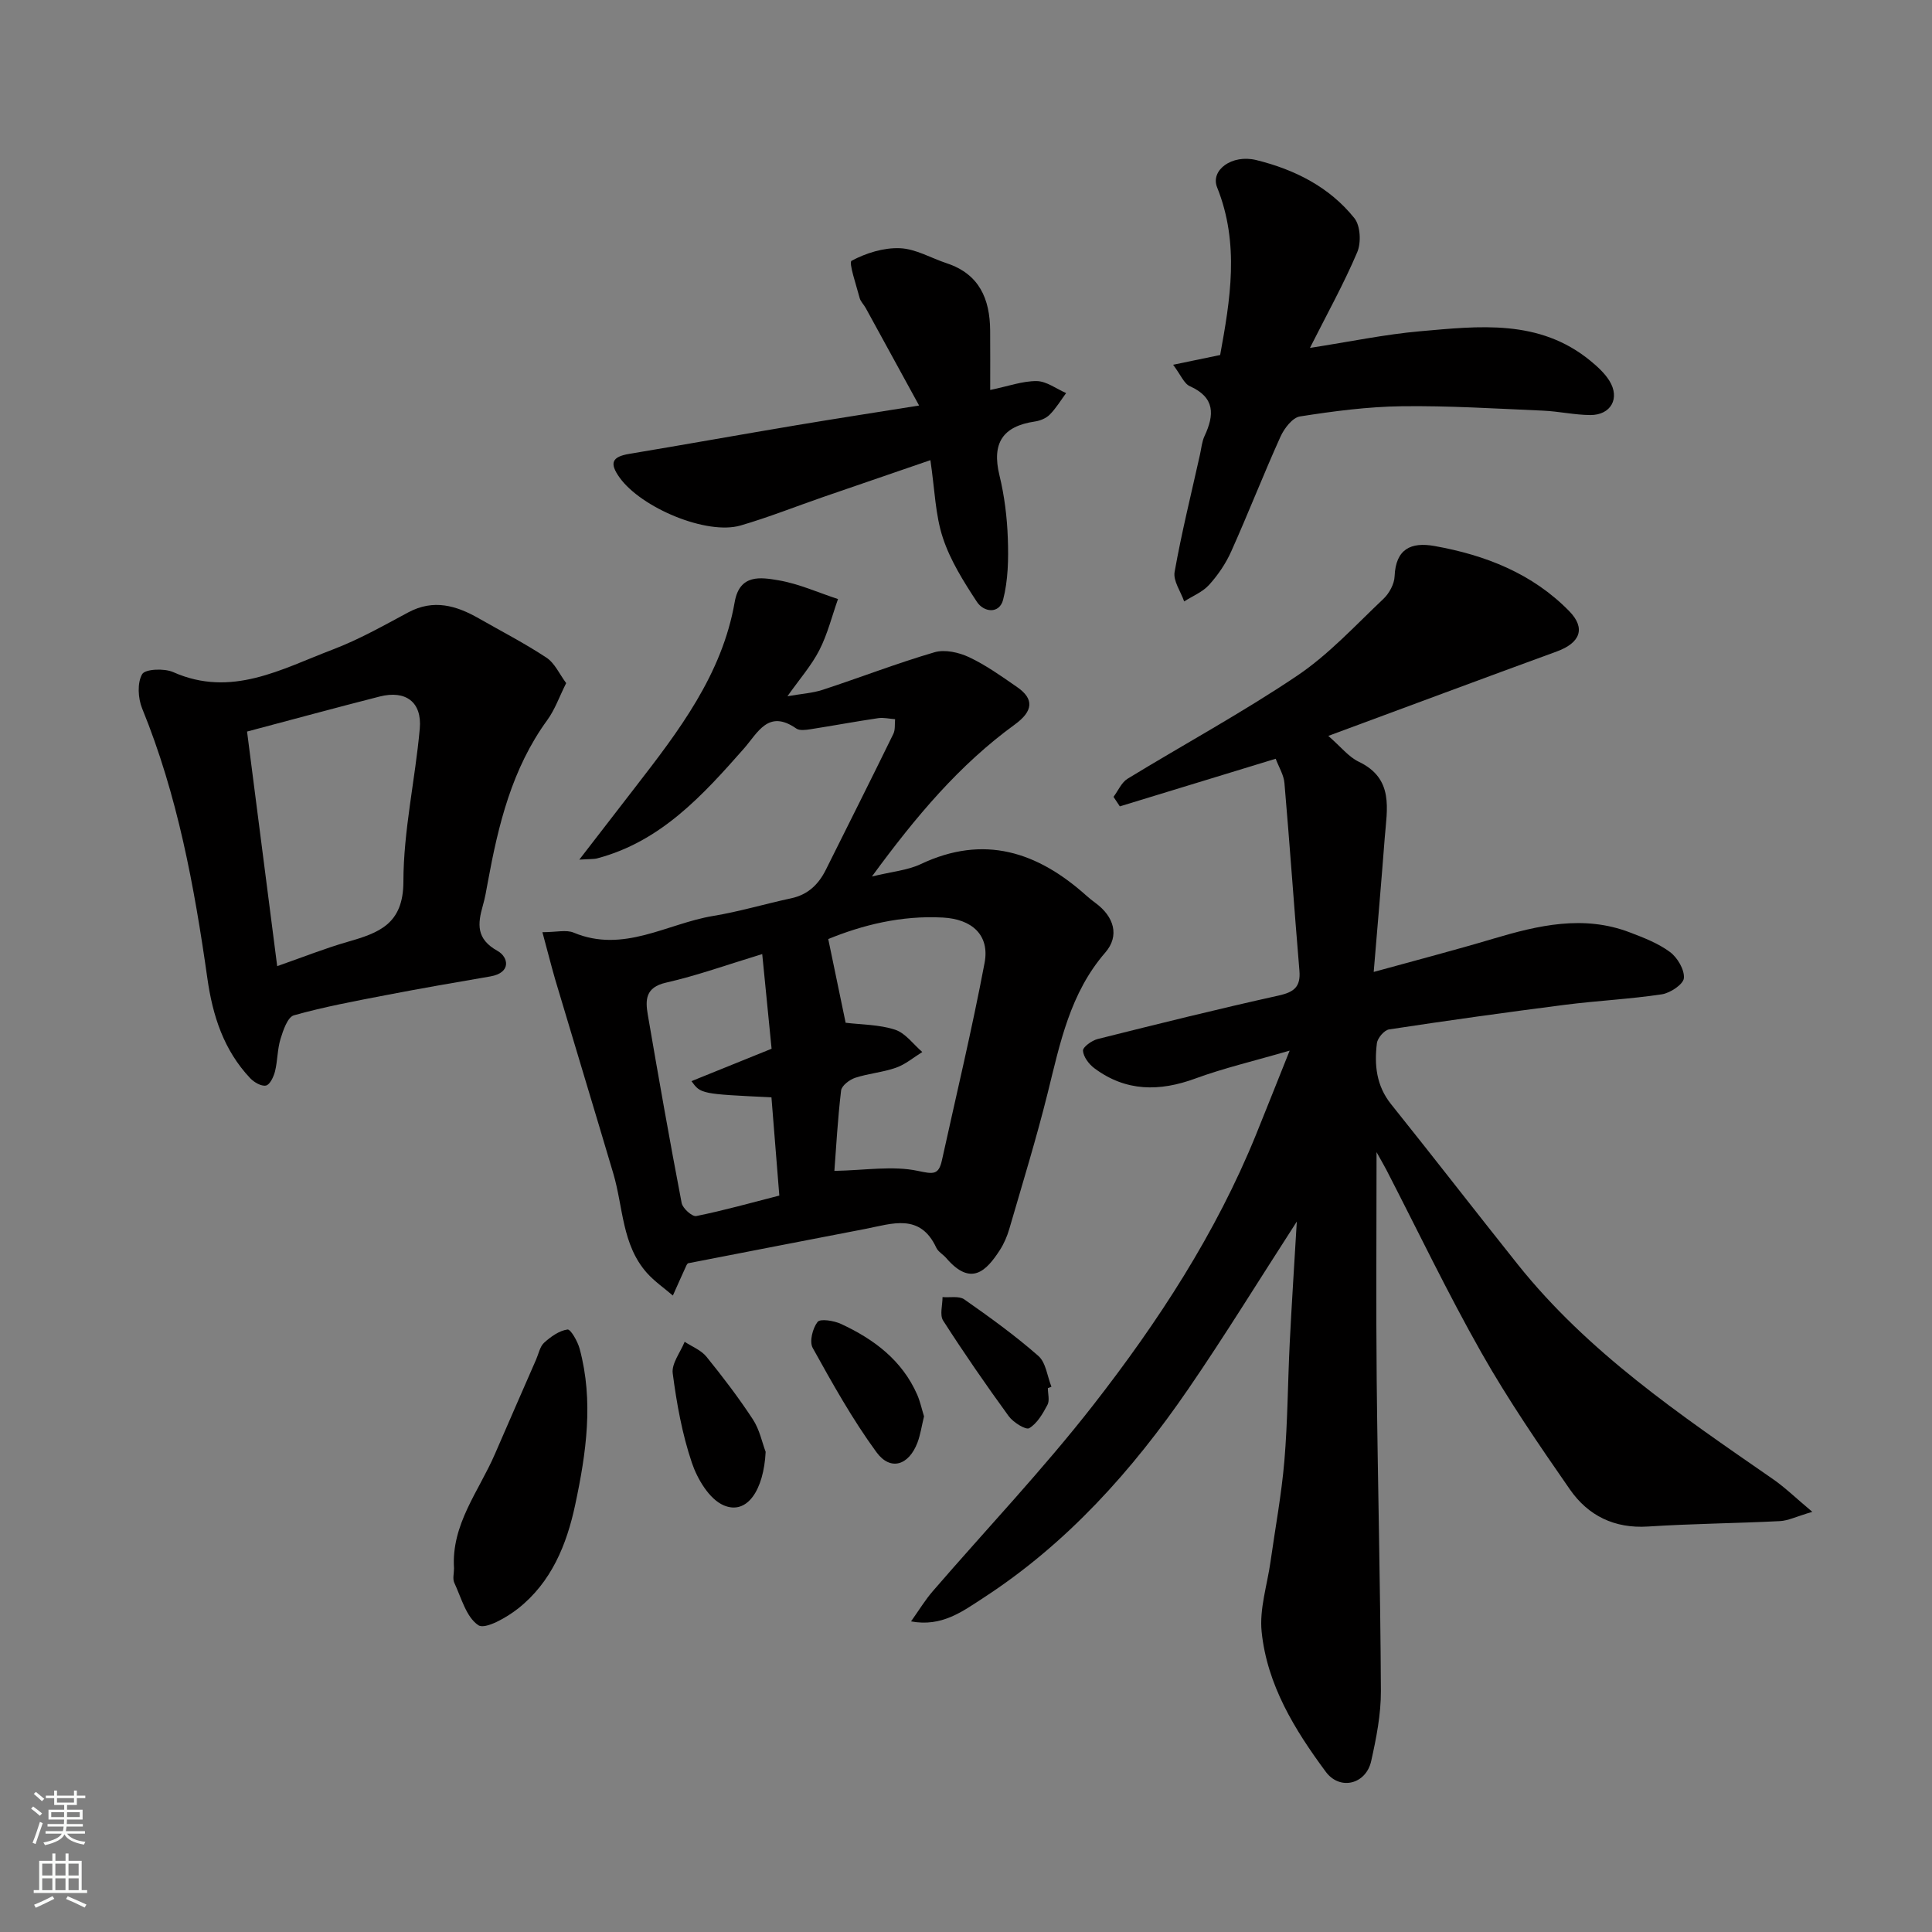 <svg enable-background="new 0 0 400 400" viewBox="0 0 400 400" xmlns="http://www.w3.org/2000/svg"><rect x="0" y="0" width="400" height="400" fill="#808080" stroke="none"/><g fill="#010000"><path d="m375.22 313.01c-3.36.99-5.02 1.84-6.72 1.92-9.09.46-18.21.53-27.29 1.12-6.97.45-12.41-2.25-16.18-7.68-6.41-9.23-12.79-18.55-18.32-28.31-7.01-12.37-13.16-25.23-19.68-37.87-.42-.81-.89-1.6-2.03-3.65 0 16.76-.12 32.01.03 47.27.22 21.43.77 42.86.87 64.29.02 4.84-.95 9.76-2.01 14.51-1.08 4.83-6.49 6.15-9.4 2.22-6.44-8.69-12.15-17.99-13.28-28.98-.49-4.74 1.16-9.69 1.84-14.55.98-6.96 2.28-13.89 2.87-20.89.68-8.07.7-16.19 1.1-24.29.4-8.02.93-16.03 1.47-25.21-7.99 12.37-14.95 23.71-22.47 34.67-11.59 16.89-25.13 32.02-42.48 43.28-4.25 2.76-8.57 6.03-14.92 4.83 1.7-2.39 2.94-4.45 4.5-6.25 11.08-12.83 22.8-25.17 33.21-38.52 13.46-17.26 25.43-35.6 33.73-56.04 2.17-5.35 4.29-10.72 6.95-17.36-7.53 2.19-13.65 3.62-19.51 5.77-7.45 2.74-14.41 2.73-20.92-2.12-1.13-.84-2.27-2.35-2.36-3.63-.05-.76 1.83-2.12 3.04-2.42 12.47-3.13 24.95-6.23 37.5-9.01 3.18-.71 4.55-1.81 4.27-5.15-1.09-12.94-1.98-25.9-3.1-38.84-.14-1.68-1.16-3.29-1.81-5.03-11.05 3.38-21.66 6.62-32.27 9.86-.44-.66-.87-1.31-1.31-1.97.96-1.27 1.65-2.98 2.91-3.75 11.69-7.14 23.76-13.69 35.11-21.33 6.56-4.41 12.06-10.43 17.86-15.91 1.21-1.14 2.26-3.08 2.32-4.69.23-5.65 3.4-7.12 8.23-6.26 10.56 1.88 20.3 5.69 27.93 13.5 3.47 3.55 2.25 6.57-2.56 8.33-15.52 5.67-31 11.45-47.33 17.49 2.65 2.3 4.21 4.35 6.29 5.34 7.37 3.51 5.85 9.82 5.39 15.82-.69 9.01-1.47 18.01-2.28 27.71 8.91-2.46 16.88-4.53 24.75-6.88 9.35-2.78 18.69-4.97 28.27-1.31 2.89 1.1 5.89 2.26 8.33 4.07 1.54 1.15 3.02 3.65 2.87 5.4-.11 1.28-2.81 3.08-4.55 3.35-6.64 1-13.38 1.32-20.05 2.17-12.16 1.56-24.31 3.25-36.44 5.1-1 .15-2.39 1.79-2.52 2.87-.55 4.48-.12 8.79 2.93 12.6 8.81 10.99 17.42 22.13 26.2 33.14 14.56 18.25 33.63 31.17 52.55 44.27 2.67 1.8 4.96 4.06 8.47 7z"/><path d="m112.3 193c2.92 0 4.94-.55 6.47.09 10.32 4.32 19.32-1.87 28.86-3.45 5.45-.9 10.77-2.5 16.18-3.66 3.46-.74 5.66-2.87 7.17-5.9 4.67-9.37 9.38-18.73 13.98-28.14.42-.86.26-2.02.36-3.04-1.18-.08-2.38-.38-3.52-.21-4.68.69-9.33 1.56-14 2.29-.97.15-2.25.33-2.94-.15-5.82-4.06-7.95.88-10.89 4.21-8.52 9.66-17.17 19.19-30.31 22.67-.74.2-1.56.12-3.72.27 4.31-5.58 7.93-10.28 11.57-14.98 9.01-11.64 17.98-23.32 20.6-38.35 1.02-5.86 5.42-5.13 9.1-4.5 4.2.72 8.2 2.54 12.29 3.88-1.25 3.53-2.16 7.24-3.85 10.55-1.61 3.16-4.03 5.91-6.62 9.57 2.88-.51 5.21-.64 7.35-1.35 7.72-2.53 15.32-5.48 23.11-7.76 2.13-.62 5.05.03 7.16 1.03 3.5 1.65 6.72 3.96 9.93 6.18 3.58 2.47 3.32 4.99-.47 7.75-11.45 8.32-20.44 18.97-29.59 31.47 4.18-1.02 7.39-1.28 10.1-2.56 13.1-6.2 24.17-2.55 34.29 6.51.61.55 1.26 1.06 1.92 1.55 3.81 2.8 5.02 6.77 2.01 10.24-7.31 8.42-9.36 18.75-11.92 29.05-2.35 9.46-5.23 18.79-7.95 28.16-.45 1.54-1.11 3.09-1.99 4.44-2.76 4.25-5.93 7.59-11.06 1.62-.65-.76-1.67-1.3-2.07-2.15-3.36-7.24-9.18-4.96-14.68-3.9-12.16 2.34-24.32 4.71-36.73 7.12.03-.04-.21.18-.33.45-.95 2.07-1.87 4.15-2.8 6.23-1.8-1.55-3.81-2.93-5.38-4.69-5.19-5.85-4.89-13.62-6.95-20.57-3.97-13.39-8.03-26.75-12.02-40.13-.88-3.05-1.64-6.1-2.66-9.84zm59.18 1.42c1.33 6.42 2.52 12.13 3.6 17.33 3.26.4 6.93.36 10.24 1.44 2.15.7 3.77 3.02 5.63 4.62-1.8 1.11-3.47 2.55-5.42 3.24-2.73.97-5.72 1.19-8.48 2.1-1.17.39-2.79 1.62-2.91 2.63-.71 5.94-1.03 11.92-1.39 16.64 6.37-.12 12.05-1.11 17.29 0 3.16.67 4.29.89 4.97-2.17 3-13.63 6.25-27.21 8.84-40.91 1.09-5.79-2.67-9.05-8.62-9.37-8.69-.48-16.78 1.59-23.75 4.45zm-13.67 3.11c-7.18 2.18-13.47 4.45-19.94 5.92-4.27.97-4.27 3.6-3.75 6.64 2.23 13.01 4.52 26.01 7.01 38.98.21 1.11 2.19 2.87 3.02 2.7 5.66-1.14 11.23-2.71 17.2-4.24-.57-7.09-1.1-13.75-1.63-20.34-14.62-.7-14.62-.7-16.56-3.35 5.73-2.32 11.37-4.6 16.59-6.71-.68-6.87-1.27-12.86-1.94-19.6z"/><path d="m117.22 141.43c-1.42 2.83-2.33 5.48-3.91 7.65-7.32 10.05-10.14 21.69-12.32 33.59-.29 1.6-.56 3.21-1.01 4.77-1.09 3.83-1.45 6.94 3.02 9.43 2.27 1.26 2.94 4.53-1.49 5.29-7.21 1.24-14.42 2.48-21.6 3.87-6.39 1.23-12.81 2.42-19.06 4.18-1.3.37-2.22 3.08-2.77 4.88-.66 2.15-.6 4.52-1.14 6.72-.28 1.12-1.06 2.77-1.87 2.94-.97.2-2.48-.68-3.28-1.53-5.46-5.8-7.76-12.89-8.86-20.69-2.7-19.03-6.17-37.9-13.5-55.85-.86-2.11-1.04-5.29 0-7.1.61-1.07 4.58-1.25 6.42-.43 12.06 5.36 22.43-.64 33.01-4.66 5.42-2.06 10.54-4.95 15.66-7.7 5.25-2.81 9.96-1.42 14.65 1.26 4.67 2.67 9.47 5.14 13.95 8.1 1.73 1.13 2.7 3.4 4.1 5.28zm-59.83 58.6c5.41-1.89 9.91-3.69 14.55-5.02 6.45-1.86 11.57-3.63 11.58-12.48.01-10.55 2.44-21.09 3.39-31.67.49-5.52-2.93-8.02-8.31-6.65-9.09 2.32-18.14 4.78-27.45 7.25 2.08 16.12 4.11 31.96 6.24 48.57z"/><path d="m242.88 75.52c3.91-.81 6.6-1.37 9.74-2.02 2.07-11.35 4.07-23.02-.63-34.71-1.43-3.56 3.06-6.89 8.11-5.65 7.93 1.95 15.15 5.57 20.32 12.04 1.25 1.57 1.42 5.07.58 7.04-2.76 6.5-6.21 12.71-9.79 19.81 8.33-1.29 15.5-2.8 22.74-3.44 12.25-1.08 24.74-2.6 35.34 6.12 1.46 1.2 2.94 2.55 3.92 4.13 2.25 3.61.32 7.11-3.96 7.09-3.26-.02-6.52-.77-9.79-.91-9.76-.42-19.52-1.04-29.27-.91-7.03.09-14.09 1.02-21.05 2.11-1.55.24-3.26 2.48-4.03 4.19-3.55 7.86-6.68 15.91-10.21 23.78-1.12 2.5-2.74 4.88-4.58 6.91-1.34 1.48-3.41 2.3-5.15 3.42-.71-2.05-2.31-4.25-1.98-6.11 1.45-8.16 3.46-16.23 5.26-24.33.28-1.27.39-2.63.93-3.79 2.05-4.38 2.22-7.98-3.03-10.33-1.21-.53-1.86-2.3-3.47-4.44z"/><path d="m192.63 95.27c-7.82 2.69-15.03 5.15-22.23 7.64-5.69 1.97-11.31 4.21-17.08 5.89-7.02 2.03-20.55-3.67-25.03-9.91-2.17-3.02-1.6-4.32 1.98-4.92 11.58-1.93 23.14-4.01 34.72-5.95 7.98-1.34 15.99-2.57 25.3-4.06-4.08-7.45-7.56-13.83-11.06-20.2-.39-.71-1.06-1.33-1.25-2.07-.7-2.66-2.31-7.35-1.67-7.7 2.99-1.6 6.65-2.74 10.01-2.6 3.27.13 6.46 2.05 9.7 3.12 6.74 2.23 8.93 7.38 8.98 13.91.03 3.92.01 7.84.01 12.32 3.77-.78 6.71-1.87 9.63-1.84 2.04.03 4.06 1.6 6.09 2.48-1.11 1.51-2.09 3.15-3.4 4.47-.75.76-1.99 1.26-3.08 1.42-6.67.98-8.94 4.5-7.33 11.12 1.04 4.27 1.59 8.72 1.74 13.12.15 4.22.07 8.62-.98 12.67-.77 2.96-3.98 2.64-5.44.4-2.74-4.17-5.49-8.55-7.03-13.23-1.57-4.73-1.67-9.94-2.58-16.08z"/><path d="m94 324.72c-.59-9.11 5.13-15.96 8.46-23.66 2.83-6.54 5.69-13.06 8.54-19.59.52-1.19.78-2.68 1.66-3.48 1.37-1.24 3.11-2.49 4.83-2.73.66-.09 2.11 2.46 2.52 3.99 2.92 10.83 1.36 21.6-.92 32.29-1.77 8.32-4.95 16.04-11.8 21.47-2.37 1.88-6.82 4.41-8.24 3.48-2.52-1.65-3.54-5.69-5-8.81-.37-.82-.05-1.96-.05-2.96z"/><path d="m158.52 300.59c-.4 7.96-3.86 13.14-8.69 11.07-2.97-1.27-5.45-5.43-6.59-8.82-2.01-5.95-3.14-12.25-3.96-18.5-.27-2.04 1.59-4.35 2.47-6.54 1.53 1.01 3.41 1.73 4.51 3.09 3.39 4.18 6.66 8.47 9.61 12.97 1.39 2.11 1.91 4.77 2.65 6.73z"/><path d="m191.31 293.24c-.49 2-.74 3.79-1.36 5.44-1.79 4.71-5.59 5.94-8.49 1.98-4.97-6.79-9.11-14.22-13.2-21.59-.72-1.3-.02-4.06 1.01-5.38.55-.72 3.39-.26 4.84.41 6.82 3.16 12.65 7.51 15.79 14.66.63 1.46.96 3.05 1.41 4.48z"/><path d="m216.95 287.4c0 1.17.4 2.54-.08 3.45-.96 1.82-2.13 3.85-3.78 4.84-.7.42-3.31-1.2-4.25-2.49-4.7-6.46-9.25-13.05-13.57-19.78-.75-1.17-.12-3.22-.13-4.87 1.52.13 3.42-.28 4.5.47 5.27 3.69 10.51 7.47 15.34 11.71 1.57 1.37 1.84 4.21 2.71 6.38-.24.11-.49.2-.74.29z"/></g><path d="m6.44 374.46.42-.45c.65.47 1.27.95 1.85 1.44l-.45.49c-.65-.56-1.25-1.06-1.82-1.48m.93 7.33-.63-.26c.55-1.36 1.05-2.8 1.52-4.33.19.1.38.19.59.27-.46 1.29-.95 2.73-1.48 4.32m-.38-10.38.44-.42c.43.34 1.01.82 1.74 1.44l-.49.49c-.53-.51-1.09-1.01-1.69-1.51m2.5.35h1.72v-1.04h.59v1.04h3.52v-1.04h.59v1.04h1.75v.53h-1.75v1.42h-2.03v.97h3.22v2.03h-3.24c0 .35-.01.66-.03.93h3.32v.53h-3.37c-.03.27-.08.58-.15.94h3.96v.53h-3.71c.67.92 1.93 1.48 3.79 1.68-.13.24-.23.44-.29.59-2.13-.38-3.48-1.08-4.04-2.12-.43.97-1.77 1.72-4.03 2.23-.09-.19-.2-.37-.33-.55 2.1-.42 3.37-1.03 3.81-1.83h-3.36v-.53h3.58c.08-.29.13-.61.16-.94h-3.33v-.53h3.39c.02-.27.04-.58.04-.93h-3.23v-2.03h3.25v-.97h-2.07v-1.42h-1.73zm1.12 3.44v1h2.65c.01-.3.02-.44.01-.4v-.25-.35zm1.19-2h3.52v-.91h-3.52zm4.71 2h-2.63v.59c0 .15-.01.28-.01.4h2.64z" fill="#fafbfa"/><path d="m13.56 383.74h.63v1.52h2.72v6.07h1.13v.6h-11.06v-.6h1.13v-6.07h2.73v-1.52h.63v1.52h2.1v-1.52zm-2.69 8.83.38.56c-1.24.63-2.53 1.25-3.85 1.85-.1-.21-.21-.42-.34-.63 1.36-.55 2.63-1.15 3.81-1.78m-2.13-4.27h2.1v-2.45h-2.1zm0 3.04h2.1v-2.46h-2.1zm2.72-3.04h2.1v-2.45h-2.1zm0 3.04h2.1v-2.46h-2.1zm6.07 3.6c-1.41-.71-2.7-1.3-3.86-1.78l.35-.56c1.45.62 2.75 1.19 3.88 1.72zm-1.25-9.09h-2.1v2.45h2.1zm-2.09 5.49h2.1v-2.46h-2.1z" fill="#fafbfa"/></svg>